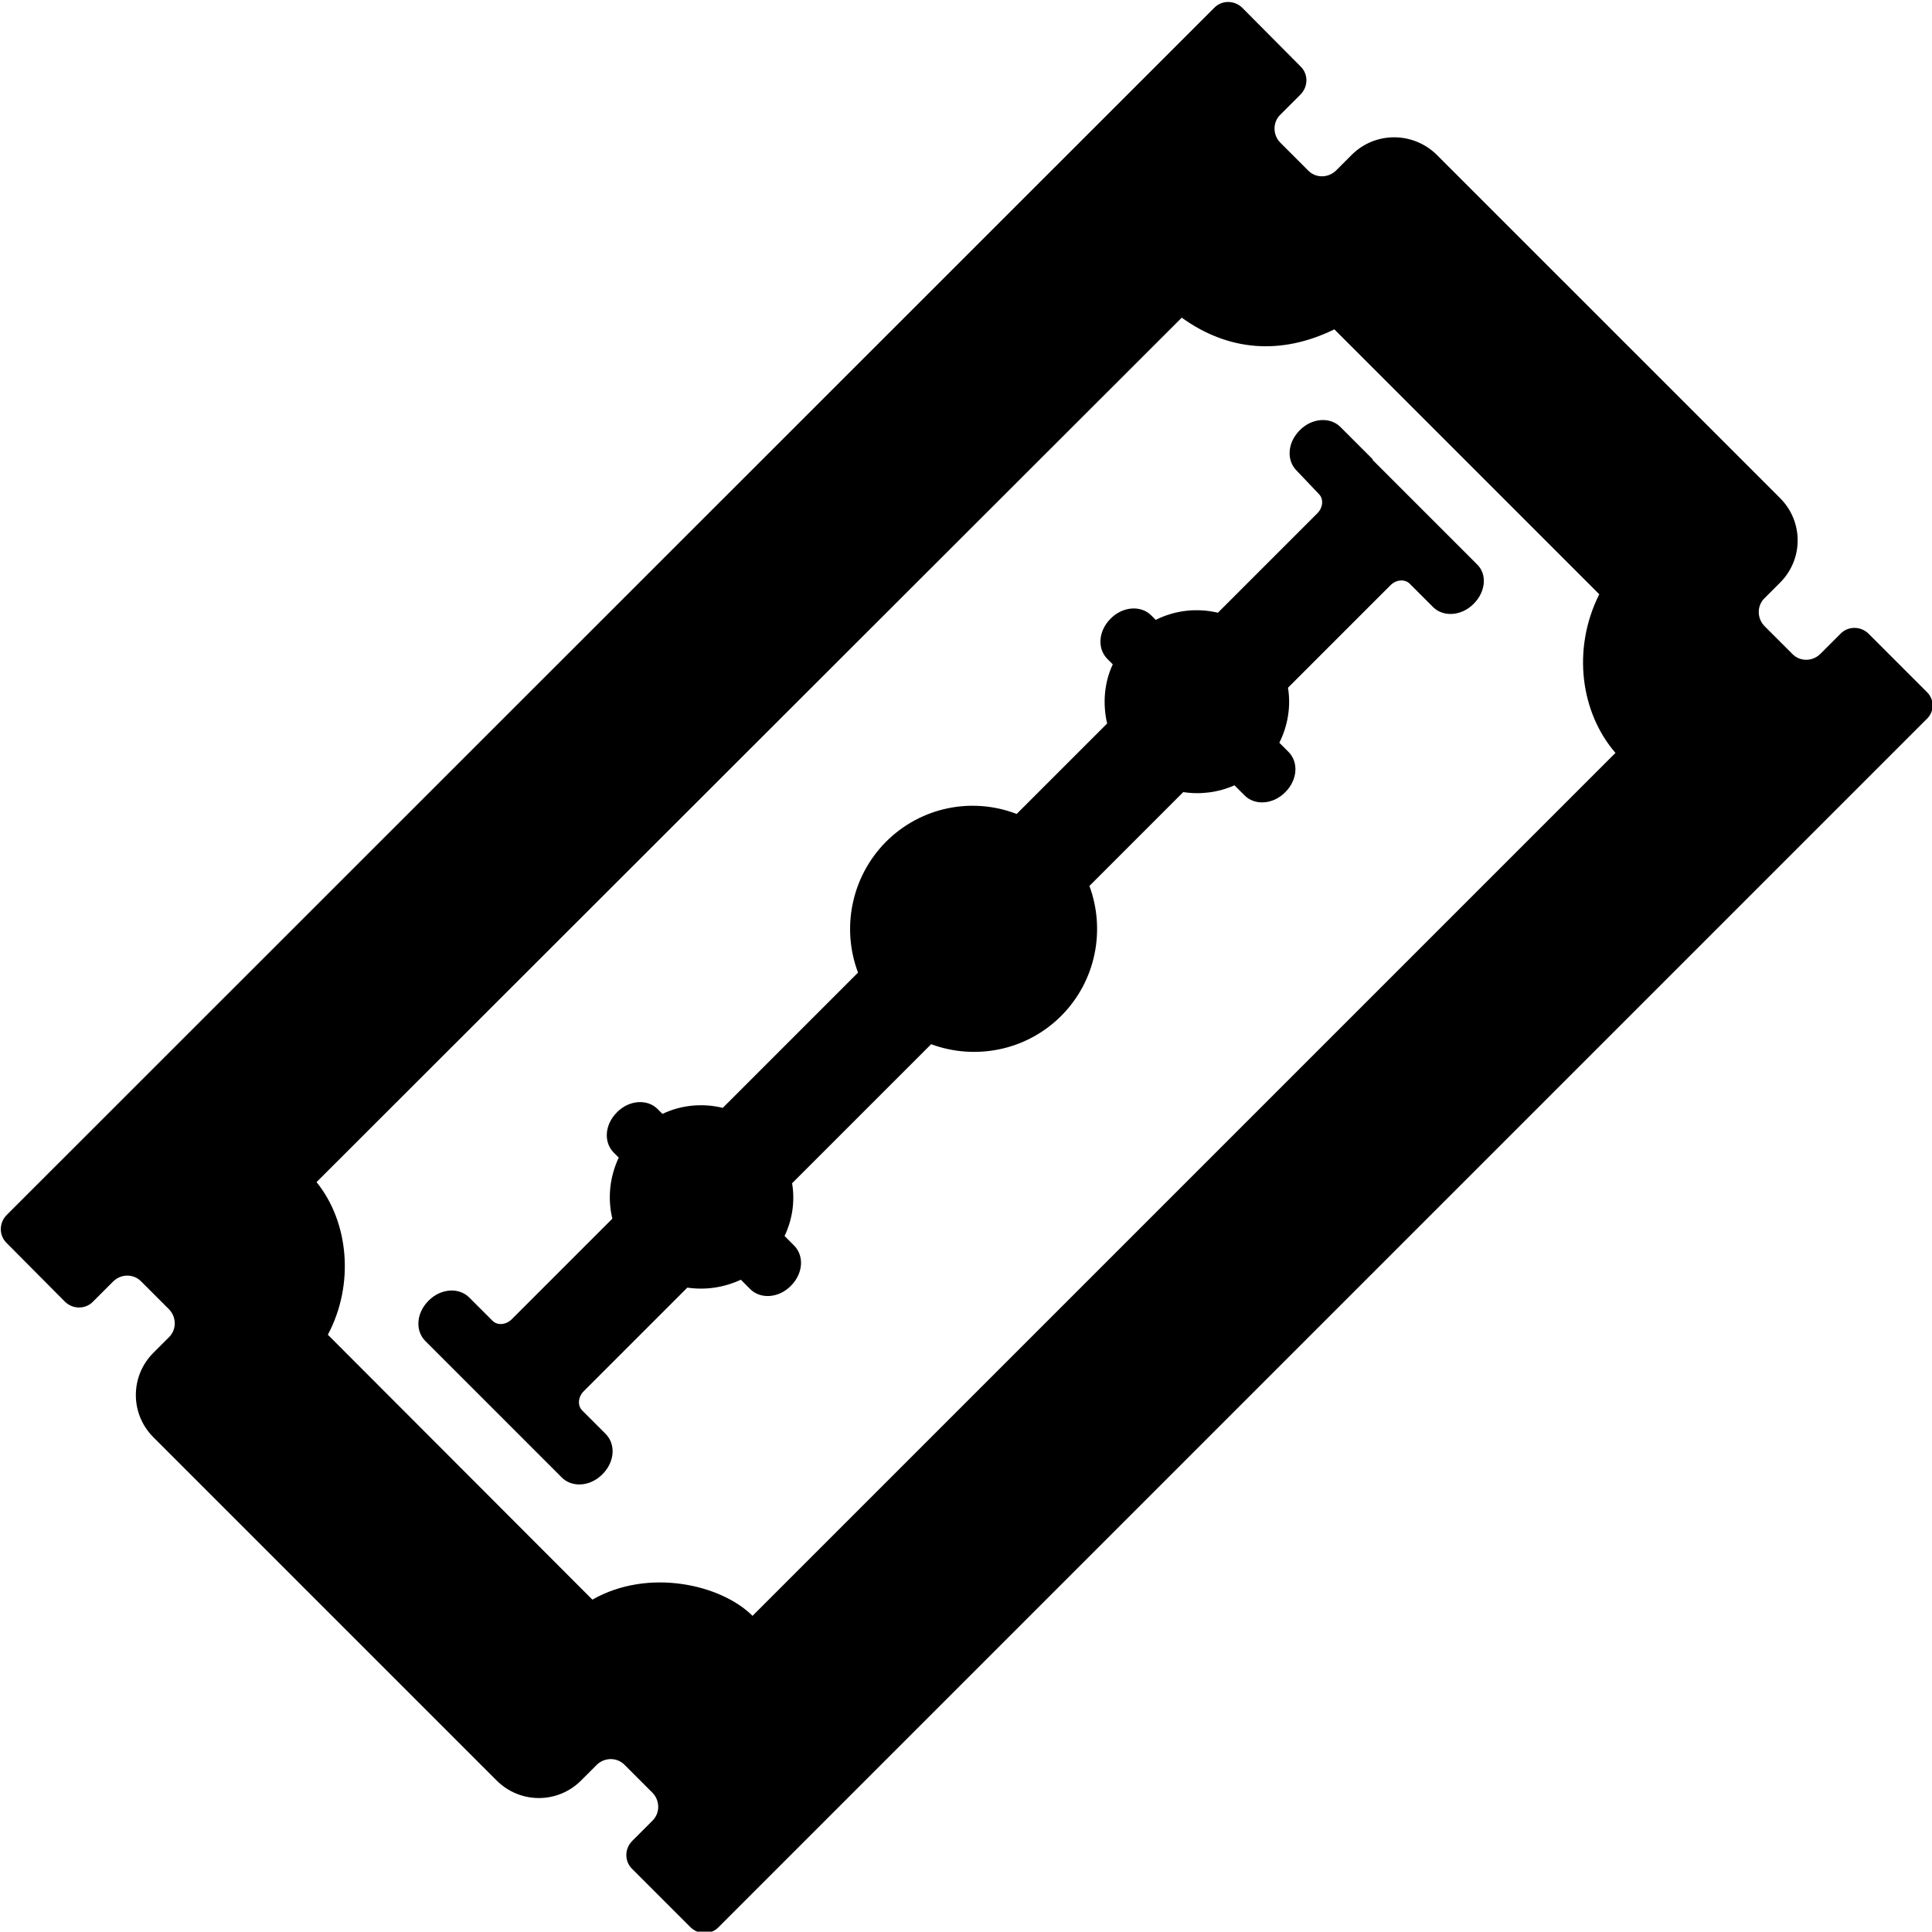 <?xml version="1.0" encoding="utf-8"?>
<!-- Generator: Adobe Illustrator 21.1.0, SVG Export Plug-In . SVG Version: 6.00 Build 0)  -->
<svg version="1.1" id="Layer_1" xmlns="http://www.w3.org/2000/svg" xmlns:xlink="http://www.w3.org/1999/xlink" x="0px" y="0px"
	 viewBox="0 0 512.7 512.6" style="enable-background:new 0 0 512.7 512.6;" xml:space="preserve">
<g>
	<path d="M424.4,157.7c-7.4,14.8-4.8,31.6,4.3,42.1l-229,229c-8.3-8.3-27.6-12.8-42.5-4.3L87,354.2c7.1-13.3,5.6-29.9-3-40.5
		L313.6,84.3c12.2,8.8,26.2,10.1,40.5,3.1l62.2,62.2 M472.4,132.2C472.4,132.2,472.4,132.2,472.4,132.2L381.2,41
		c-6.3-6.1-16.3-6.1-22.5,0.1l-4.1,4.1c-2.1,2.1-5.4,2.1-7.4,0.1c0,0-0.1-0.1-0.1-0.1l-7.3-7.3c-2.1-2.1-2.1-5.5,0-7.5l5.3-5.3
		c2.1-2.1,2.1-5.4,0.1-7.4c0,0-0.1-0.1-0.1-0.1L329.7,2.1c-2.1-2.1-5.5-2.1-7.5,0L1.8,322.4c-2.1,2.1-2.1,5.4-0.1,7.4
		c0,0,0.1,0.1,0.1,0.1l15.4,15.5c2.1,2.1,5.5,2.1,7.5,0l5.3-5.3c2.1-2.1,5.4-2.1,7.4-0.1c0,0,0.1,0.1,0.1,0.1l7.3,7.3
		c2.1,2.1,2.1,5.5,0,7.5l-4.1,4.1c-6.2,6.2-6.2,16.2,0,22.4l91.1,91.1c6.2,6.2,16.2,6.2,22.4,0l4.1-4.1c2.1-2.1,5.4-2.1,7.4-0.1
		c0,0,0.1,0.1,0.1,0.1l7.3,7.3c2.1,2.1,2.1,5.5,0,7.5l-5.3,5.3c-2.1,2.1-2.1,5.4-0.1,7.4c0,0,0.1,0.1,0.1,0.1l15.4,15.4
		c2.1,2.1,5.5,2.1,7.5,0L511.1,191c2.3-2,2.3-5.3,0.3-7.3c0,0-0.1-0.1-0.1-0.1l-15.4-15.4c-2.1-2.1-5.5-2.1-7.5,0l-5.3,5.3
		c-2.1,2.1-5.4,2.1-7.4,0.1c0,0-0.1-0.1-0.1-0.1l-7.3-7.3c-2.1-2.1-2.1-5.5,0-7.5l4.1-4.1C478.6,148.4,478.6,138.4,472.4,132.2
		L472.4,132.2z"/>
	<path d="M391.1,160.2l-0.1,0.1c-3.2,3.2-8,3.5-10.7,0.8l-6.2-6.2c-1.3-1.3-3.6-1.1-5.1,0.4l-27.2,27.2c0.8,4.9,0,10-2.3,14.6
		l2.4,2.4c2.8,2.8,2.4,7.5-0.8,10.7l-0.1,0.1c-3.2,3.2-8,3.5-10.7,0.8l-2.7-2.7c-4.3,1.9-9,2.5-13.6,1.8l-24.9,24.9
		c4.3,11.6,1.8,25.2-7.5,34.5s-22.9,11.8-34.5,7.5L210.2,314c0.8,4.7,0.1,9.6-2,14l2.5,2.5c2.8,2.8,2.4,7.5-0.8,10.7l-0.1,0.1
		c-3.2,3.2-8,3.5-10.7,0.8l-2.5-2.5c-4.5,2.1-9.4,2.8-14.2,2.1l-27.5,27.5c-1.5,1.5-1.7,3.8-0.4,5.1l6.2,6.2
		c2.8,2.8,2.4,7.5-0.8,10.7l-0.1,0.1c-3.2,3.2-8,3.5-10.7,0.8l-36.2-36.2c-2.8-2.8-2.4-7.5,0.8-10.7l0.1-0.1c3.2-3.2,8-3.5,10.7-0.8
		l6.2,6.2c1.3,1.3,3.6,1.1,5.1-0.4l26.7-26.7c-1.3-5.4-0.7-11.1,1.7-16.2l-1.3-1.3c-2.8-2.8-2.4-7.5,0.8-10.7l0.1-0.1
		c3.2-3.2,8-3.5,10.7-0.8l1.3,1.3c5-2.4,10.7-2.9,16-1.6l35.9-35.9c-4.4-11.6-1.9-25.3,7.4-34.7c9.4-9.4,23-11.9,34.7-7.4l24-24
		c-1.2-5.2-0.8-10.8,1.5-15.7l-1.4-1.4c-2.8-2.8-2.4-7.5,0.8-10.7l0.1-0.1c3.2-3.2,8-3.5,10.7-0.8l1.2,1.2c5.2-2.6,11-3.2,16.5-1.9
		l26.4-26.4c1.5-1.5,1.7-3.8,0.4-5.1l-5.9-6.2c-2.8-2.8-2.4-7.5,0.8-10.7l0.1-0.1c3.2-3.2,8-3.5,10.7-0.8l8.6,8.6l-0.1,0.1
		l27.7,27.7C394.7,152.3,394.3,157,391.1,160.2z"/>
</g>
</svg>
